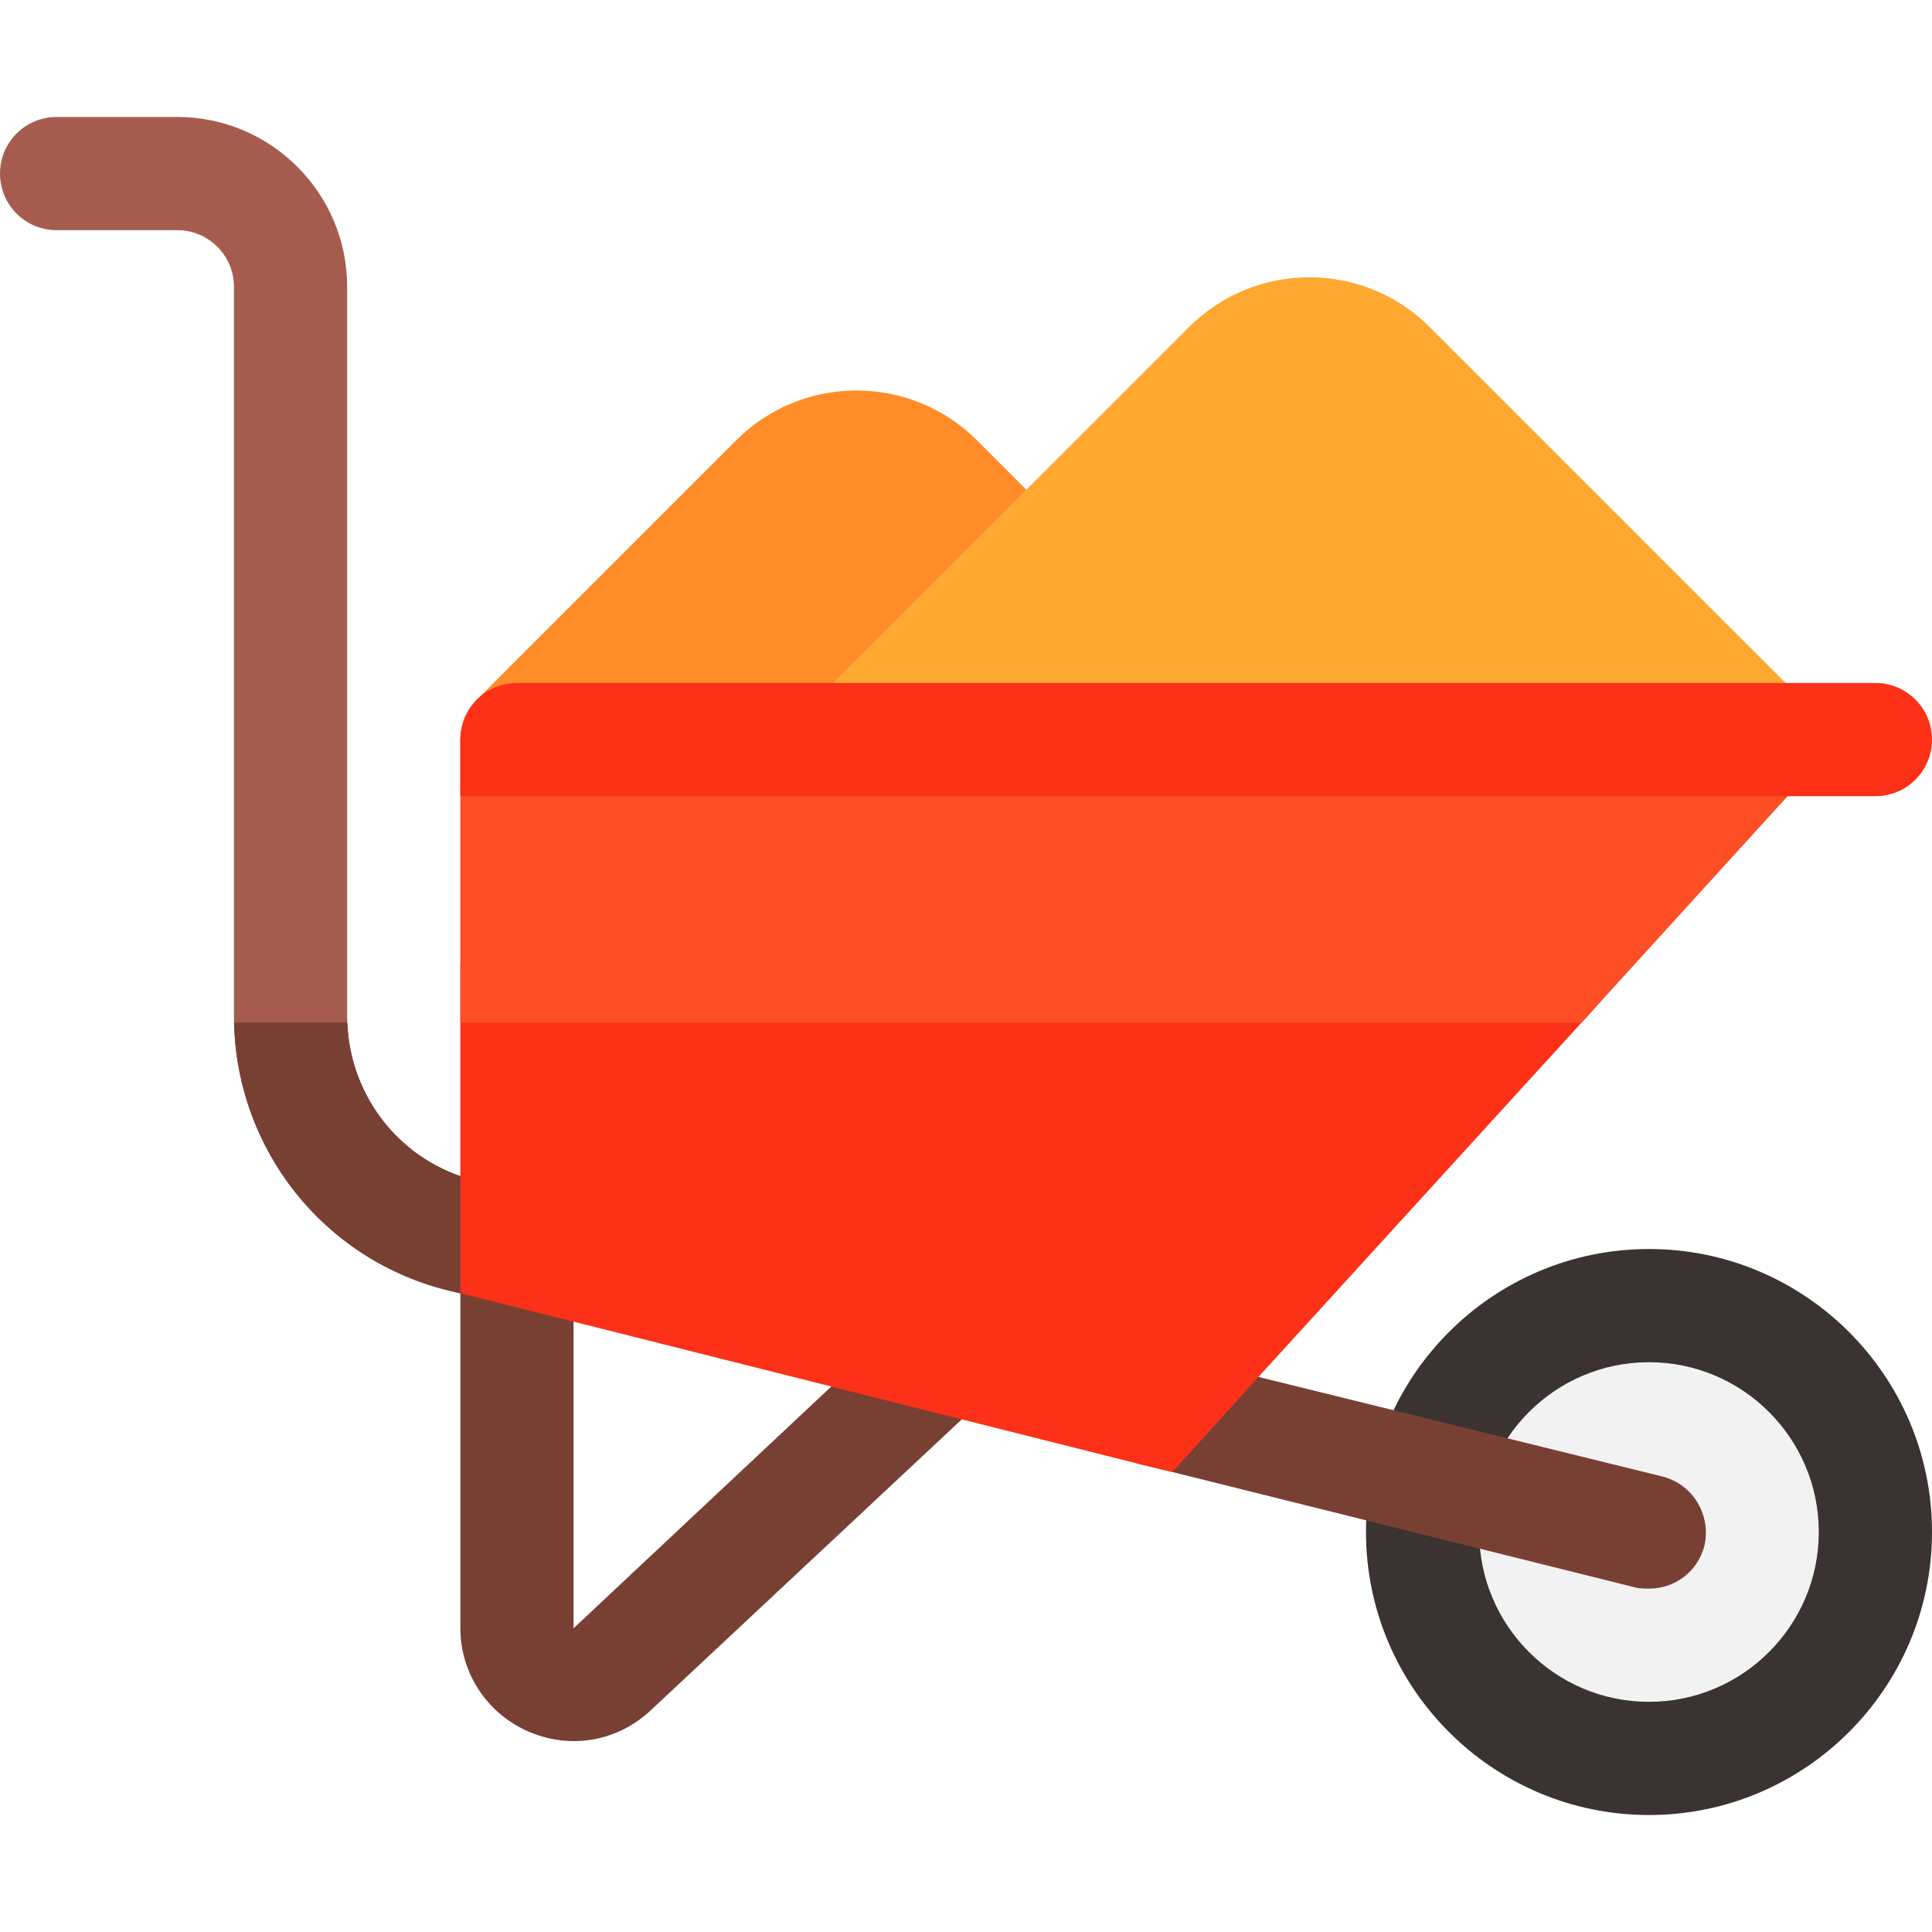 <svg width="1600" height="1600" viewBox="0 0 1600 1600" fill="none" xmlns="http://www.w3.org/2000/svg">
<path d="M1365.62 1503.12C1236.4 1503.12 1131.25 1397.98 1131.25 1268.75C1131.25 1139.52 1236.4 1034.38 1365.62 1034.38C1494.85 1034.38 1600 1139.52 1600 1268.75C1600 1397.98 1494.85 1503.12 1365.62 1503.12Z" fill="#3A3331"/>
<path d="M1365.62 1409.38C1288.08 1409.38 1225 1346.29 1225 1268.75C1225 1191.21 1288.08 1128.12 1365.62 1128.12C1443.17 1128.12 1506.25 1191.21 1506.25 1268.75C1506.25 1346.29 1443.17 1409.38 1365.62 1409.38Z" fill="#F2F2F2"/>
<path d="M1411.56 1280C1405.94 1301.56 1387.19 1315.62 1365.63 1315.62C1361.88 1315.62 1358.12 1315.62 1354.38 1314.69L970.935 1219.06L943.75 1212.5C918.435 1205.93 903.438 1180.62 910 1155.31C915.625 1129.99 940.935 1114.06 966.247 1121.56L1042.18 1140.31L1376.87 1222.81C1402.19 1229.37 1417.19 1254.68 1411.56 1280Z" fill="#784033"/>
<path d="M473.688 1045.53C468.406 1066.94 449.281 1081.25 428.156 1081.25C424.469 1081.25 420.719 1080.84 416.969 1079.94L371 1068.66C370.313 1068.5 369.625 1068.31 368.969 1068.16C267.5 1042.09 196.281 951.937 193.844 846.937C193.781 845.031 193.75 843.156 193.75 841.25V237.5C193.75 211.625 172.75 190.625 146.875 190.625H46.875C20.969 190.625 0 169.656 0 143.75C0 117.844 20.969 96.875 46.875 96.875H146.875C224.406 96.875 287.5 159.969 287.5 237.5V841.25C287.5 843.125 287.531 845 287.625 846.875C290.031 909.344 332.844 962.625 393.438 977.625L439.281 988.813C464.438 995 479.813 1020.38 473.688 1045.53Z" fill="#A55C4F"/>
<path d="M473.686 1045.53C468.404 1066.94 449.279 1081.25 428.154 1081.25C424.467 1081.25 420.717 1080.84 416.967 1079.94L370.998 1068.66C370.311 1068.5 369.623 1068.31 368.967 1068.16C267.498 1042.09 196.279 951.937 193.842 846.937C193.967 846.906 194.092 846.875 194.217 846.875H287.623C290.029 909.344 332.842 962.625 393.436 977.625L439.279 988.813C464.436 995 479.811 1020.38 473.686 1045.53Z" fill="#784033"/>
<path d="M742.517 645.641C733.729 654.431 721.826 659.375 709.376 659.375H428.126C409.176 659.375 392.054 647.978 384.823 630.444C377.545 612.913 381.573 592.769 394.985 579.356L609.676 364.666C664.607 309.644 754.145 309.644 809.079 364.666L883.145 438.731C901.454 457.041 901.454 486.706 883.145 505.016L742.517 645.641Z" fill="#FF8C28"/>
<path d="M475.322 1441.92C462.734 1441.92 449.916 1439.31 437.647 1434C403.359 1419.13 381.25 1385.57 381.25 1348.45V1034.37C381.25 1008.47 402.216 987.5 428.125 987.5C454.034 987.5 475 1008.47 475 1034.37V1348.45L751.397 1089.22C770.394 1071.59 799.966 1072.55 817.681 1091.41C835.35 1110.32 834.391 1139.98 815.484 1157.7L538.903 1416.43C521.006 1433.18 498.437 1441.92 475.322 1441.92Z" fill="#784033"/>
<path d="M1323.44 831.872L1042.19 1140.31L970.938 1219.06L943.753 1212.5L381.25 1070.94V800C381.25 773.747 401.872 753.125 428.125 753.125H1288.75C1307.5 753.125 1324.37 764.375 1331.88 781.25C1339.37 798.122 1335.63 817.813 1323.44 831.872Z" fill="#FD3018"/>
<path d="M1459.38 659.375H709.377C690.427 659.375 673.305 647.978 666.074 630.444C658.796 612.913 662.824 592.769 676.236 579.356L984.677 270.916C1039.61 215.894 1129.15 215.894 1184.08 270.916L1492.52 579.356C1505.93 592.769 1509.96 612.91 1502.68 630.444C1495.45 647.978 1478.33 659.375 1459.38 659.375Z" fill="#FEA832"/>
<path d="M381.25 612.5V846.875H1309.78L1494.06 644.372C1501.56 635 1506.25 623.75 1506.25 612.5H381.25Z" fill="#FD4E26"/>
<path d="M1600 612.5C1600 638.409 1579.03 659.375 1553.12 659.375H381.25V612.5C381.25 586.591 402.216 565.625 428.125 565.625H1553.12C1579.03 565.625 1600 586.591 1600 612.5Z" fill="#FD3018"/>
</svg>
